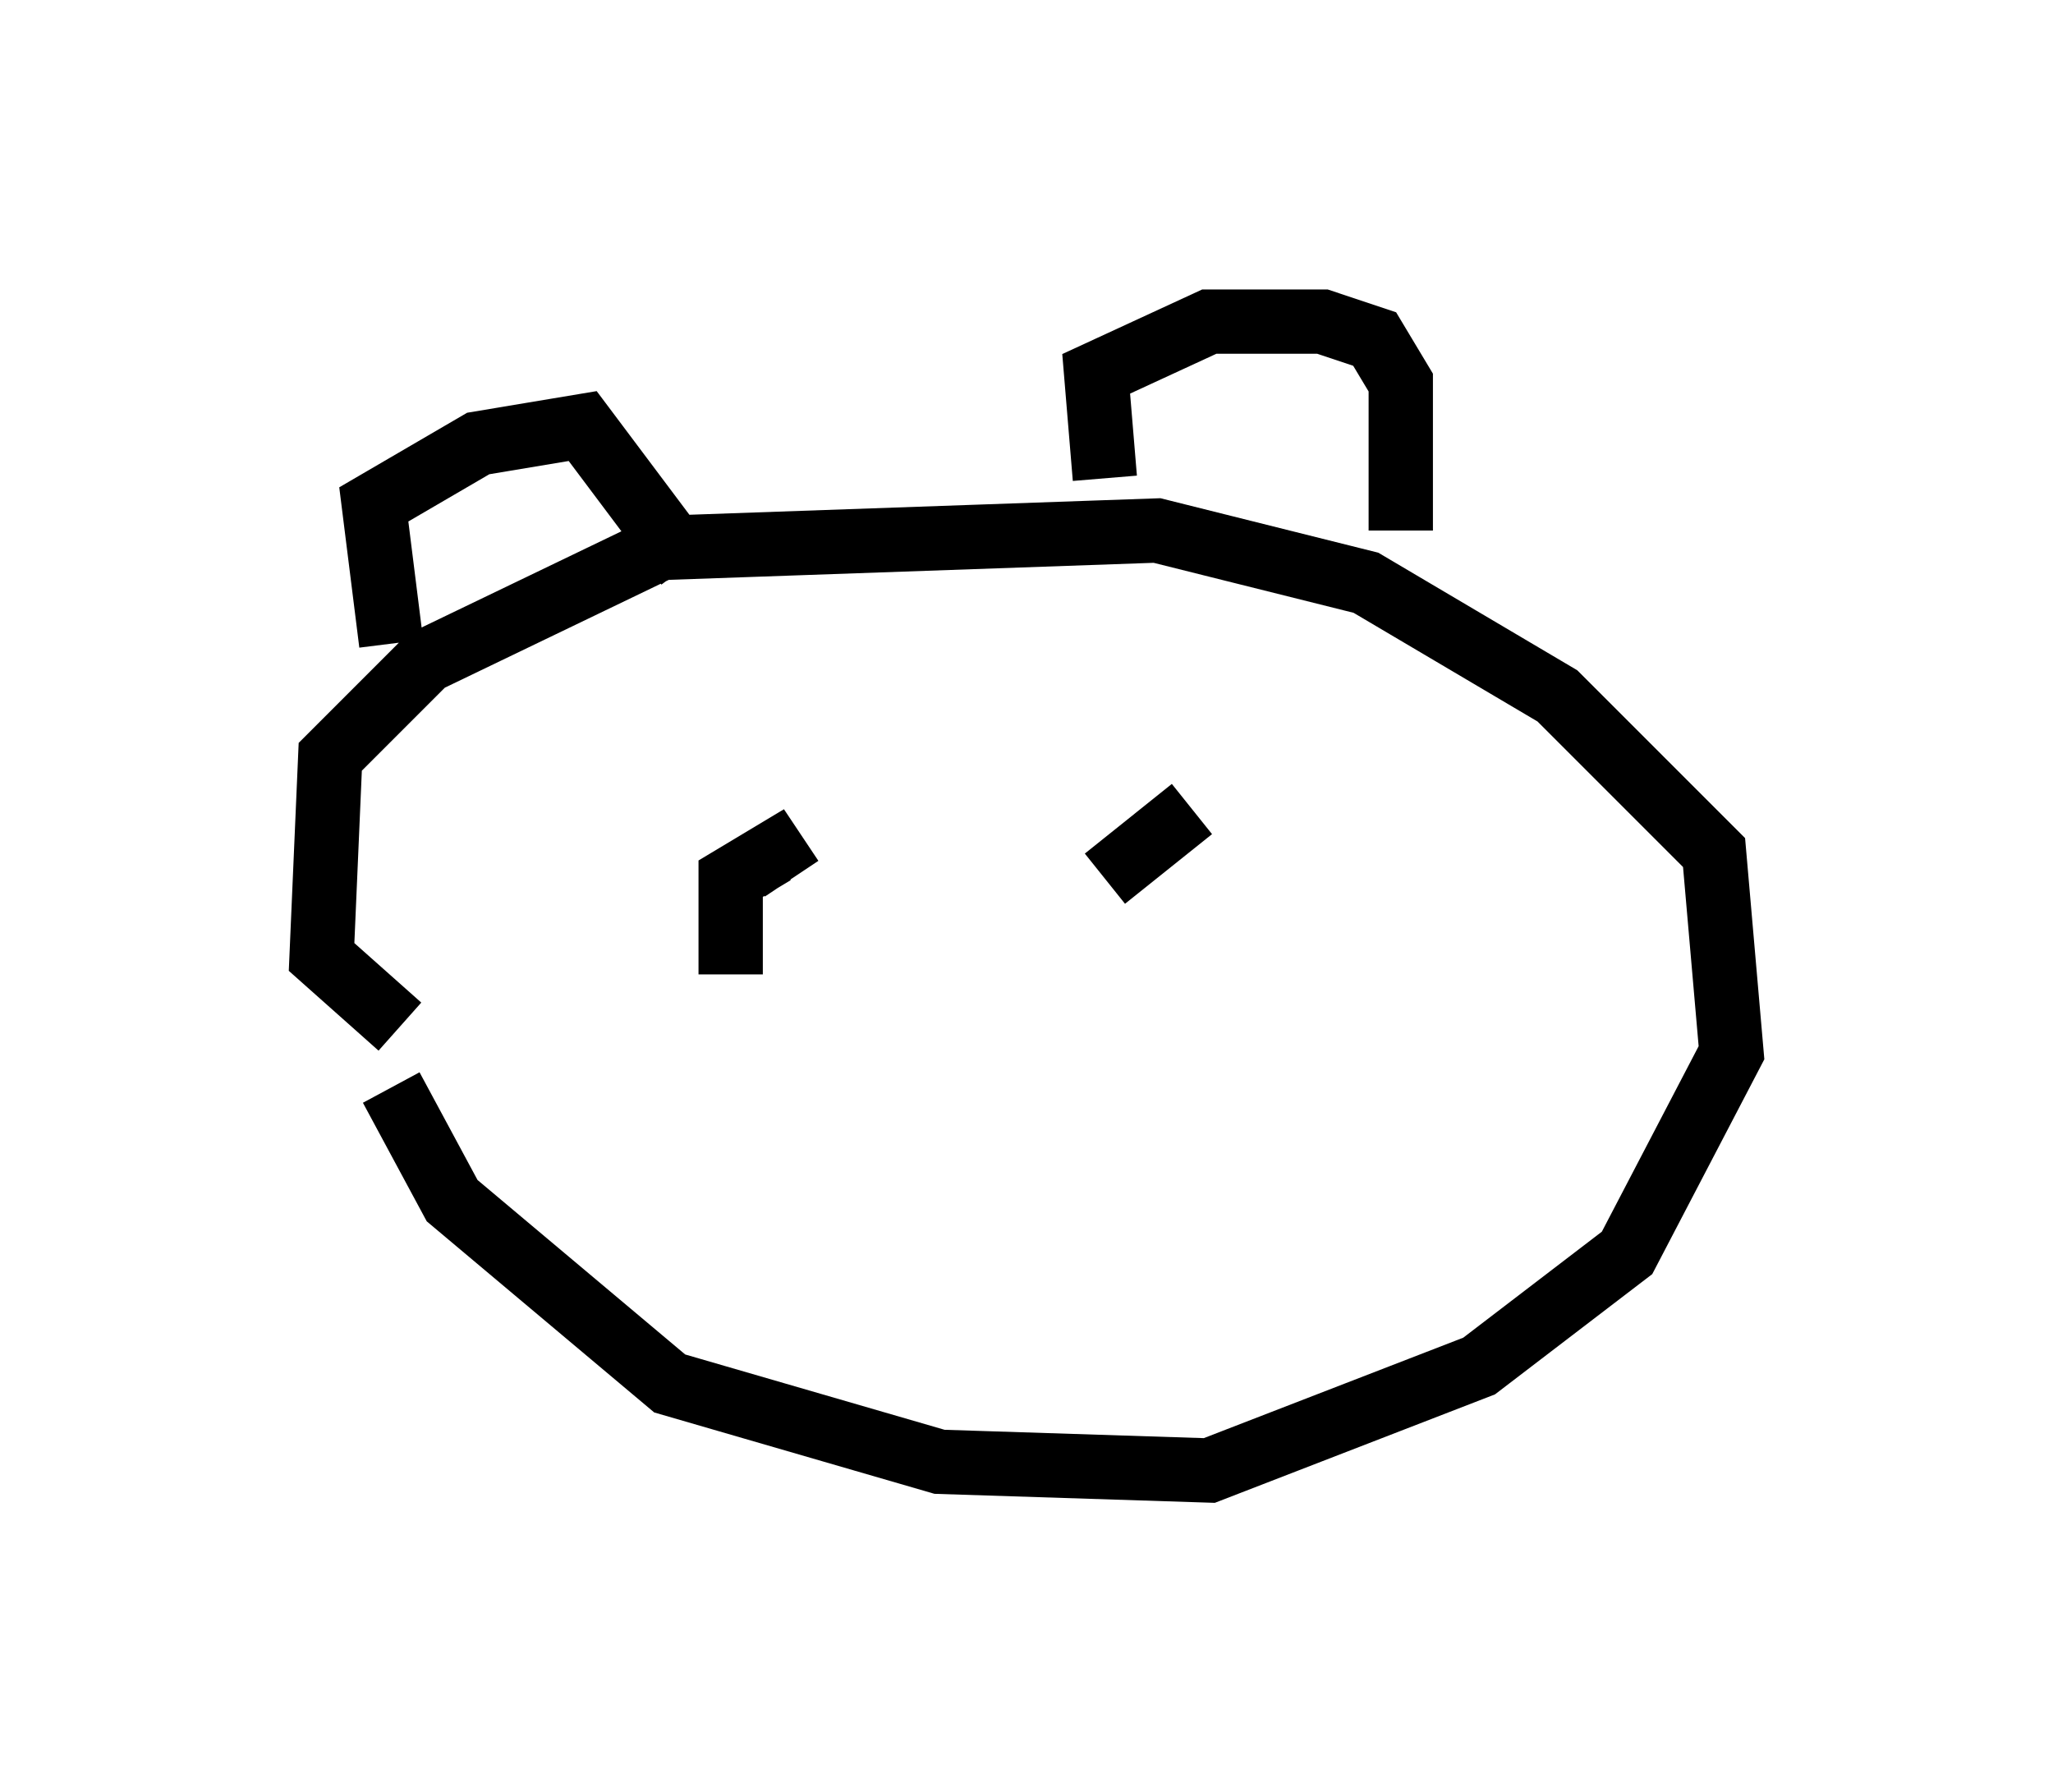 <?xml version="1.0" encoding="utf-8" ?>
<svg baseProfile="full" height="27.862" version="1.1" width="31.921" xmlns="http://www.w3.org/2000/svg" xmlns:ev="http://www.w3.org/2001/xml-events" xmlns:xlink="http://www.w3.org/1999/xlink"><defs /><rect fill="white" height="27.862" width="31.921" x="0" y="0" /><path d="M5.812, 15.149 m0.271, 1.759 l0.947, 1.759 3.383, 2.842 l4.195, 1.218 4.195, 0.135 l4.195, -1.624 2.3, -1.759 l1.624, -3.112 -0.271, -3.112 l-2.436, -2.436 -2.977, -1.759 l-3.248, -0.812 -7.713, 0.271 l-3.654, 1.759 -1.488, 1.488 l-0.135, 3.112 1.218, 1.083 m-0.135, -5.954 l-0.271, -2.165 1.624, -0.947 l1.624, -0.271 1.624, 2.165 m6.495, -1.353 l-0.135, -1.624 1.759, -0.812 l1.759, 0.0 0.812, 0.271 l0.406, 0.677 0.0, 2.3 m-10.419, 6.901 l0.0, -1.488 0.677, -0.406 l0.271, 0.406 m4.871, 0.0 l1.353, -1.083 m-2.842, 4.059 l0.0, 0.0 " fill="none" stroke="black" stroke-width="1" /></svg>